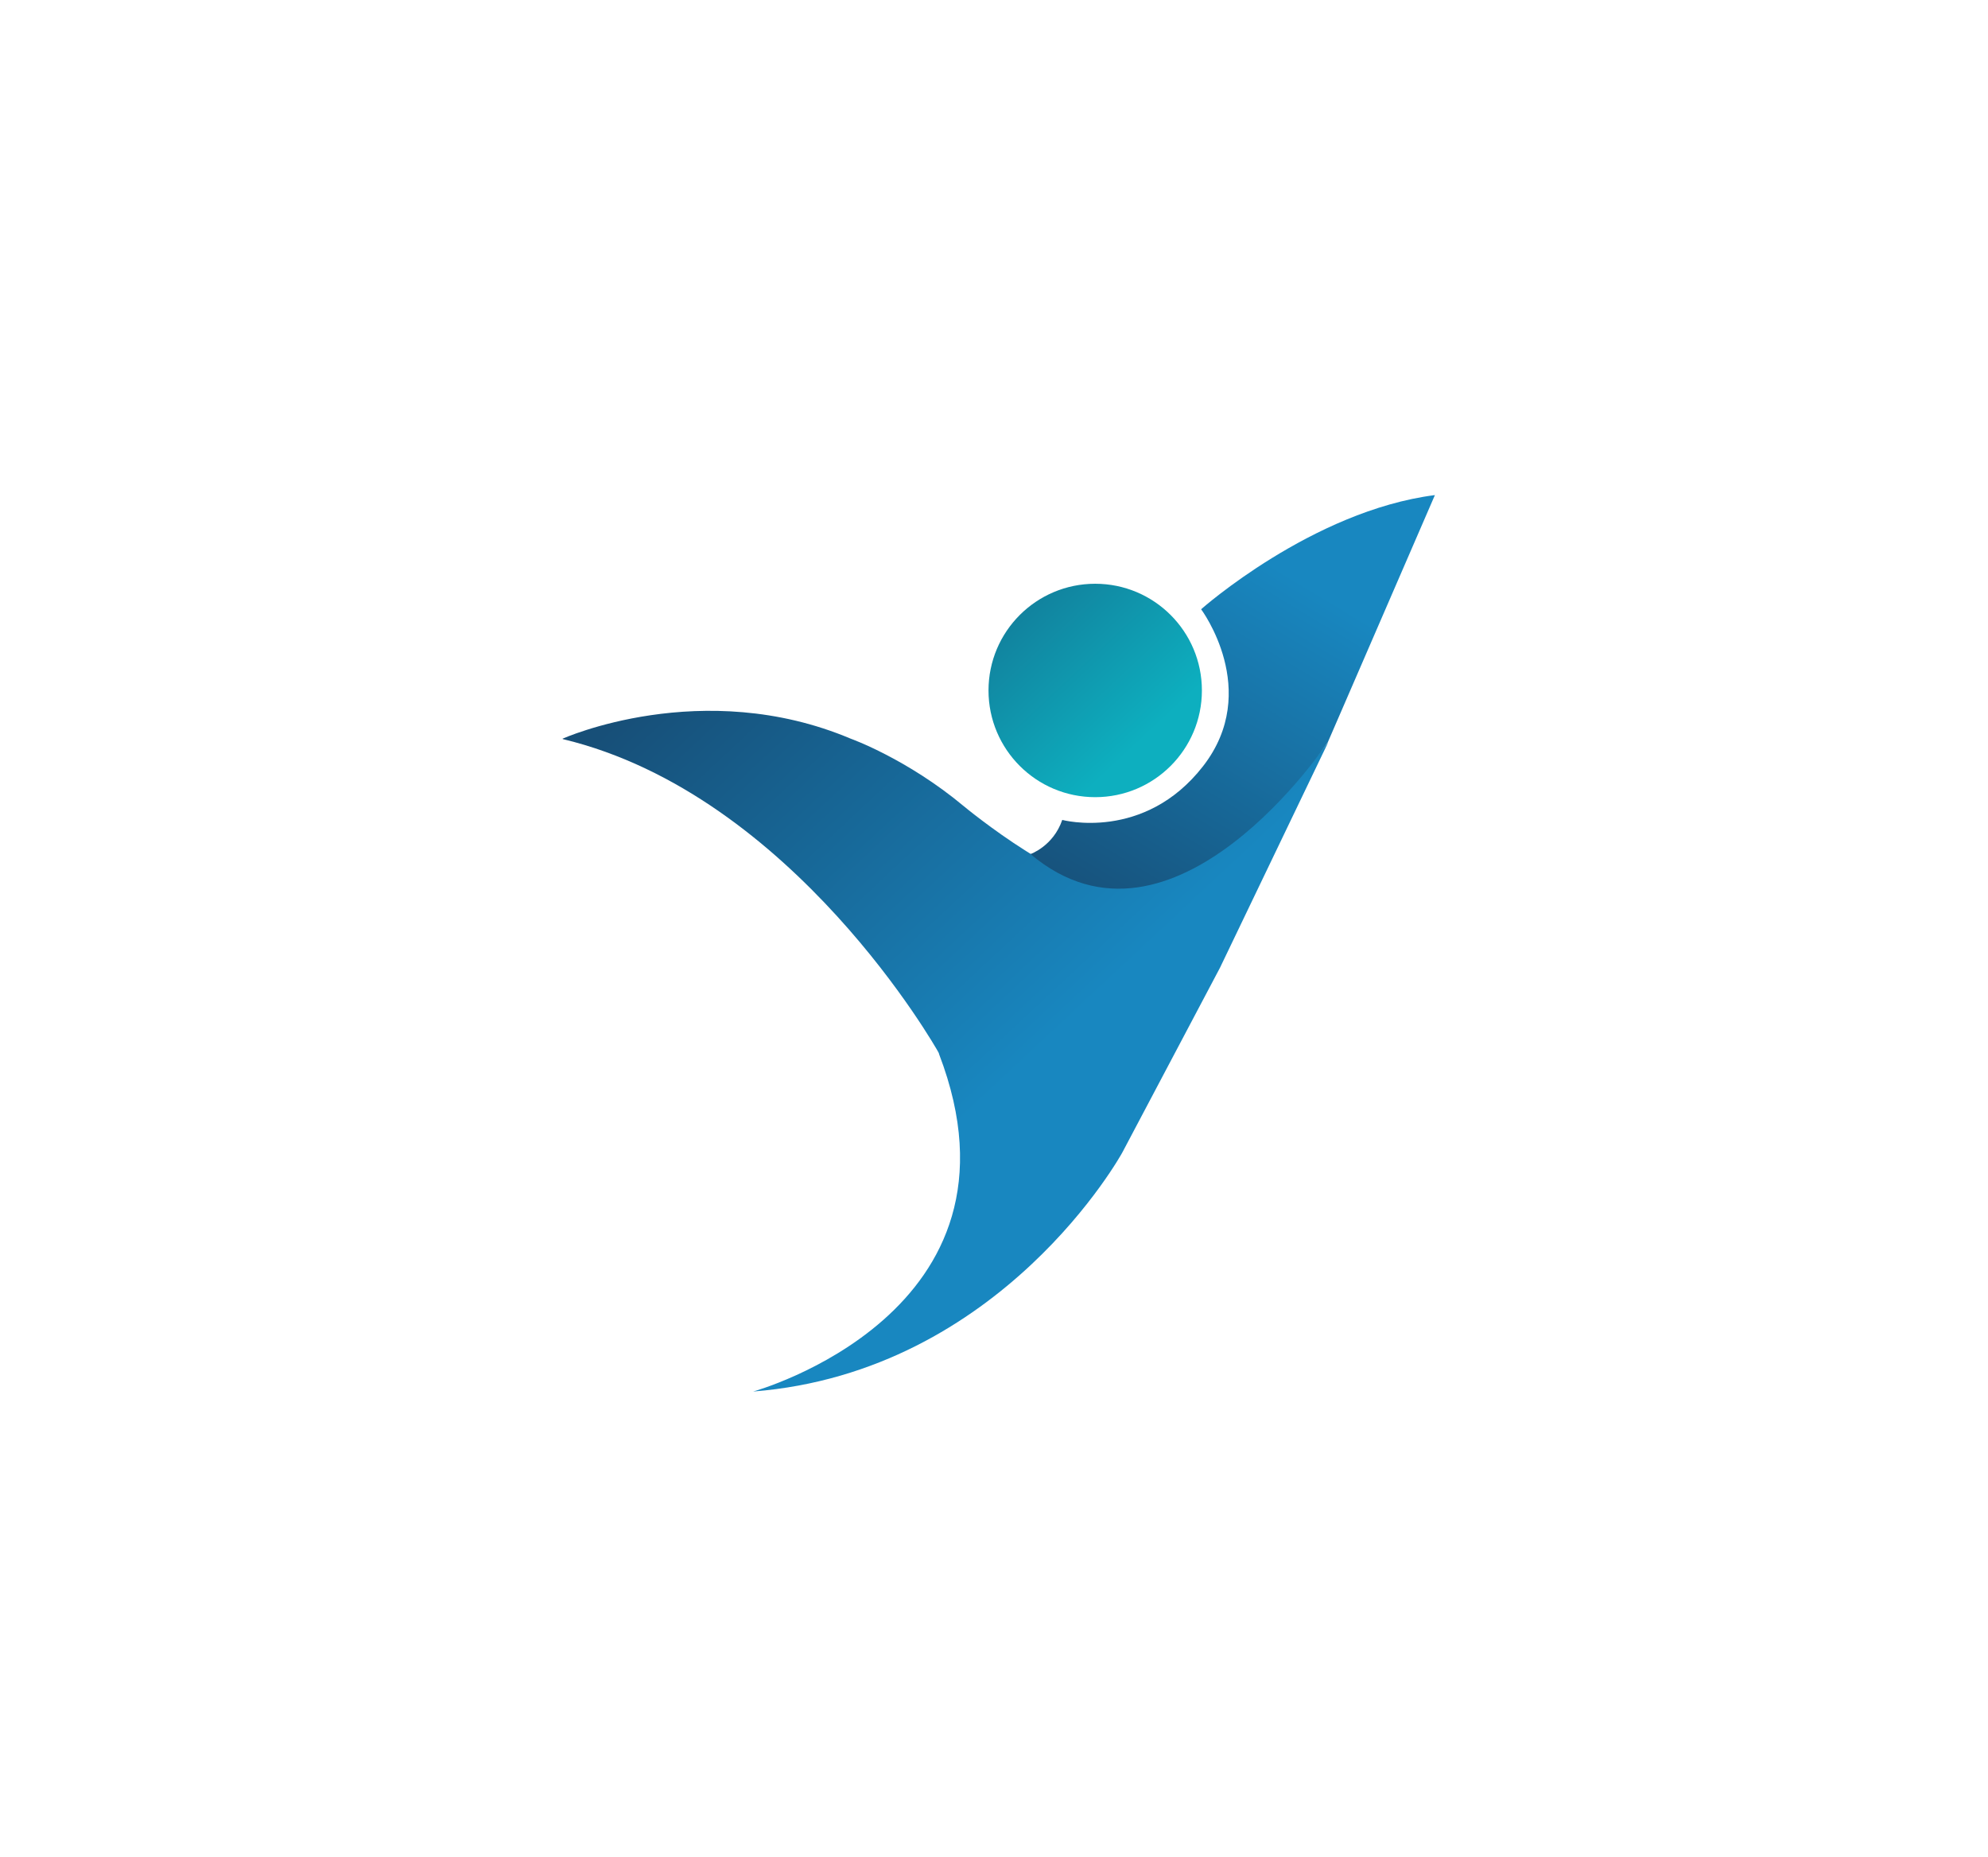 <?xml version="1.0" encoding="UTF-8"?>
<svg id="Layer_1" data-name="Layer 1" xmlns="http://www.w3.org/2000/svg" xmlns:xlink="http://www.w3.org/1999/xlink" viewBox="0 0 50.68 47.33">
  <defs>
    <style>
      .cls-1 {
        fill: #fff;
      }

      .cls-2 {
        fill: url(#New_Gradient_Swatch_copy_2);
      }

      .cls-3 {
        fill: url(#New_Gradient_Swatch_copy);
      }

      .cls-4 {
        fill: url(#New_Gradient_Swatch_copy_3);
      }
    </style>
    <linearGradient id="New_Gradient_Swatch_copy" data-name="New Gradient Swatch copy" x1="31.93" y1="32.97" x2="17.09" y2="17.08" gradientUnits="userSpaceOnUse">
      <stop offset=".38" stop-color="#1887c0"/>
      <stop offset="1" stop-color="#174f78"/>
    </linearGradient>
    <linearGradient id="New_Gradient_Swatch_copy_2" data-name="New Gradient Swatch copy 2" x1="29.11" y1="18.87" x2="22.5" y2="11.79" gradientUnits="userSpaceOnUse">
      <stop offset="0" stop-color="#0dafbf"/>
      <stop offset="1" stop-color="#174f78"/>
    </linearGradient>
    <linearGradient id="New_Gradient_Swatch_copy_3" data-name="New Gradient Swatch copy 3" x1="33.32" y1="14.92" x2="28.01" y2="23.76" gradientUnits="userSpaceOnUse">
      <stop offset="0" stop-color="#1887c0"/>
      <stop offset="1" stop-color="#174f78"/>
    </linearGradient>
  </defs>
  <rect class="cls-1" width="50.68" height="47.33"/>
  <g>
    <path class="cls-3" d="M14.34,18.83s3.56-1.6,7.35,0c0,0,1.43,.51,2.88,1.72,0,0,2.84,2.36,4.15,2.05,0,0,2.08,.25,5.14-3.68l-2.76,5.75-2.49,4.71s-3.06,5.59-9.41,6.09c0,0,7.27-2,4.74-8.6,0-.02-.02-.05-.03-.07,0,0-3.68-6.55-9.56-7.96Z"/>
    <circle class="cls-2" cx="27.92" cy="17.6" r="2.72"/>
    <path class="cls-4" d="M26.27,21.77s.58-.2,.81-.87c0,0,2.09,.56,3.59-1.37s-.05-4-.05-4c0,0,2.83-2.51,5.96-2.91l-2.73,6.3s-3.94,5.92-7.58,2.85Z"/>
  </g>
</svg>